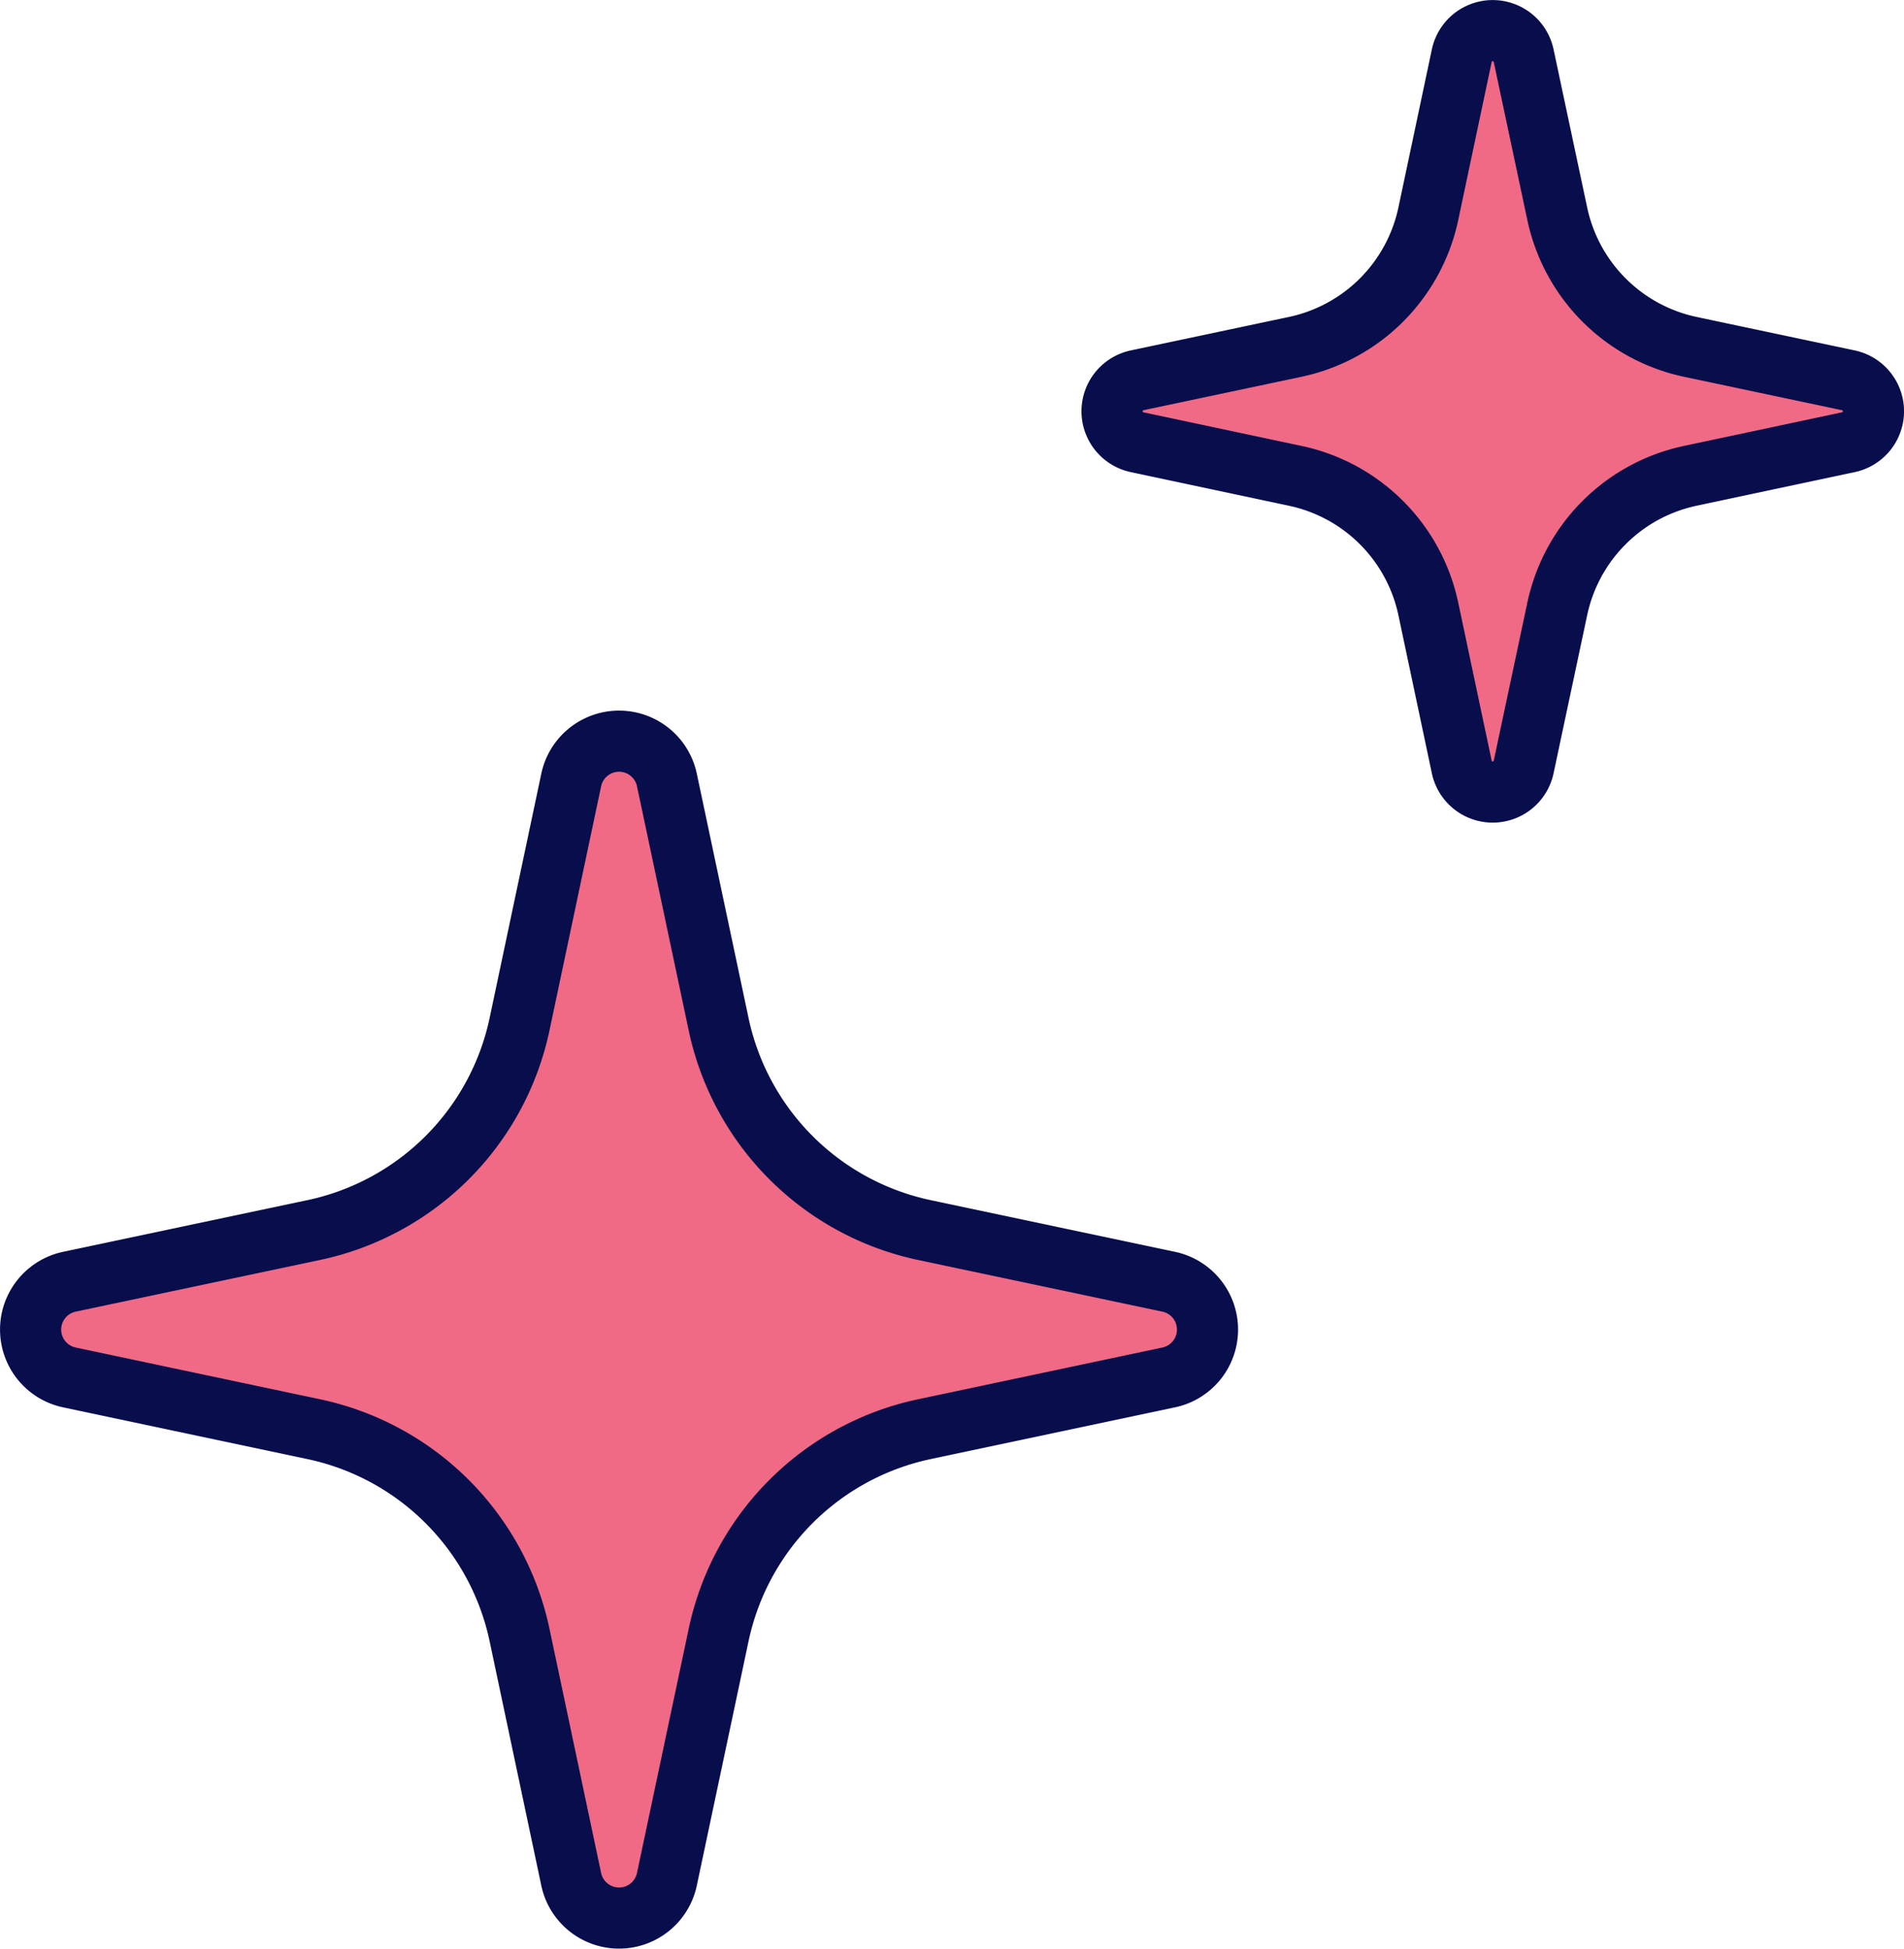 <svg xmlns="http://www.w3.org/2000/svg" width="62.293" height="63.753" viewBox="0 0 62.293 63.753">
  <path id="패스_38370" data-name="패스 38370" d="M81.137,103.213l1.694,8a8.73,8.73,0,0,0,6.729,6.729l8,1.692a1.6,1.6,0,0,1,0,3.129l-8,1.694a8.727,8.727,0,0,0-6.729,6.729l-1.694,8a1.6,1.6,0,0,1-3.129,0l-1.692-8a8.729,8.729,0,0,0-6.731-6.729l-8-1.694a1.6,1.6,0,0,1,0-3.129l8-1.692a8.732,8.732,0,0,0,6.731-6.729l1.692-8A1.6,1.6,0,0,1,81.137,103.213Z" transform="translate(-59.319 -77.7)" fill="#f06a86" stroke="#080d4b" stroke-linecap="round" stroke-linejoin="round" stroke-width="2"/>
  <path id="패스_38371" data-name="패스 38371" d="M73.787,102.765l1.1,5.175a5.648,5.648,0,0,0,4.353,4.353l5.174,1.095a1.035,1.035,0,0,1,0,2.024l-5.174,1.1a5.646,5.646,0,0,0-4.353,4.353l-1.1,5.175a1.035,1.035,0,0,1-2.024,0l-1.095-5.175a5.647,5.647,0,0,0-4.355-4.353l-5.174-1.1a1.035,1.035,0,0,1,0-2.024l5.174-1.095a5.649,5.649,0,0,0,4.355-4.353l1.095-5.175A1.035,1.035,0,0,1,73.787,102.765Z" transform="translate(-23.938 -100.945)" fill="#f06a86" stroke="#080d4b" stroke-linecap="round" stroke-linejoin="round" stroke-width="2"/>
</svg>
